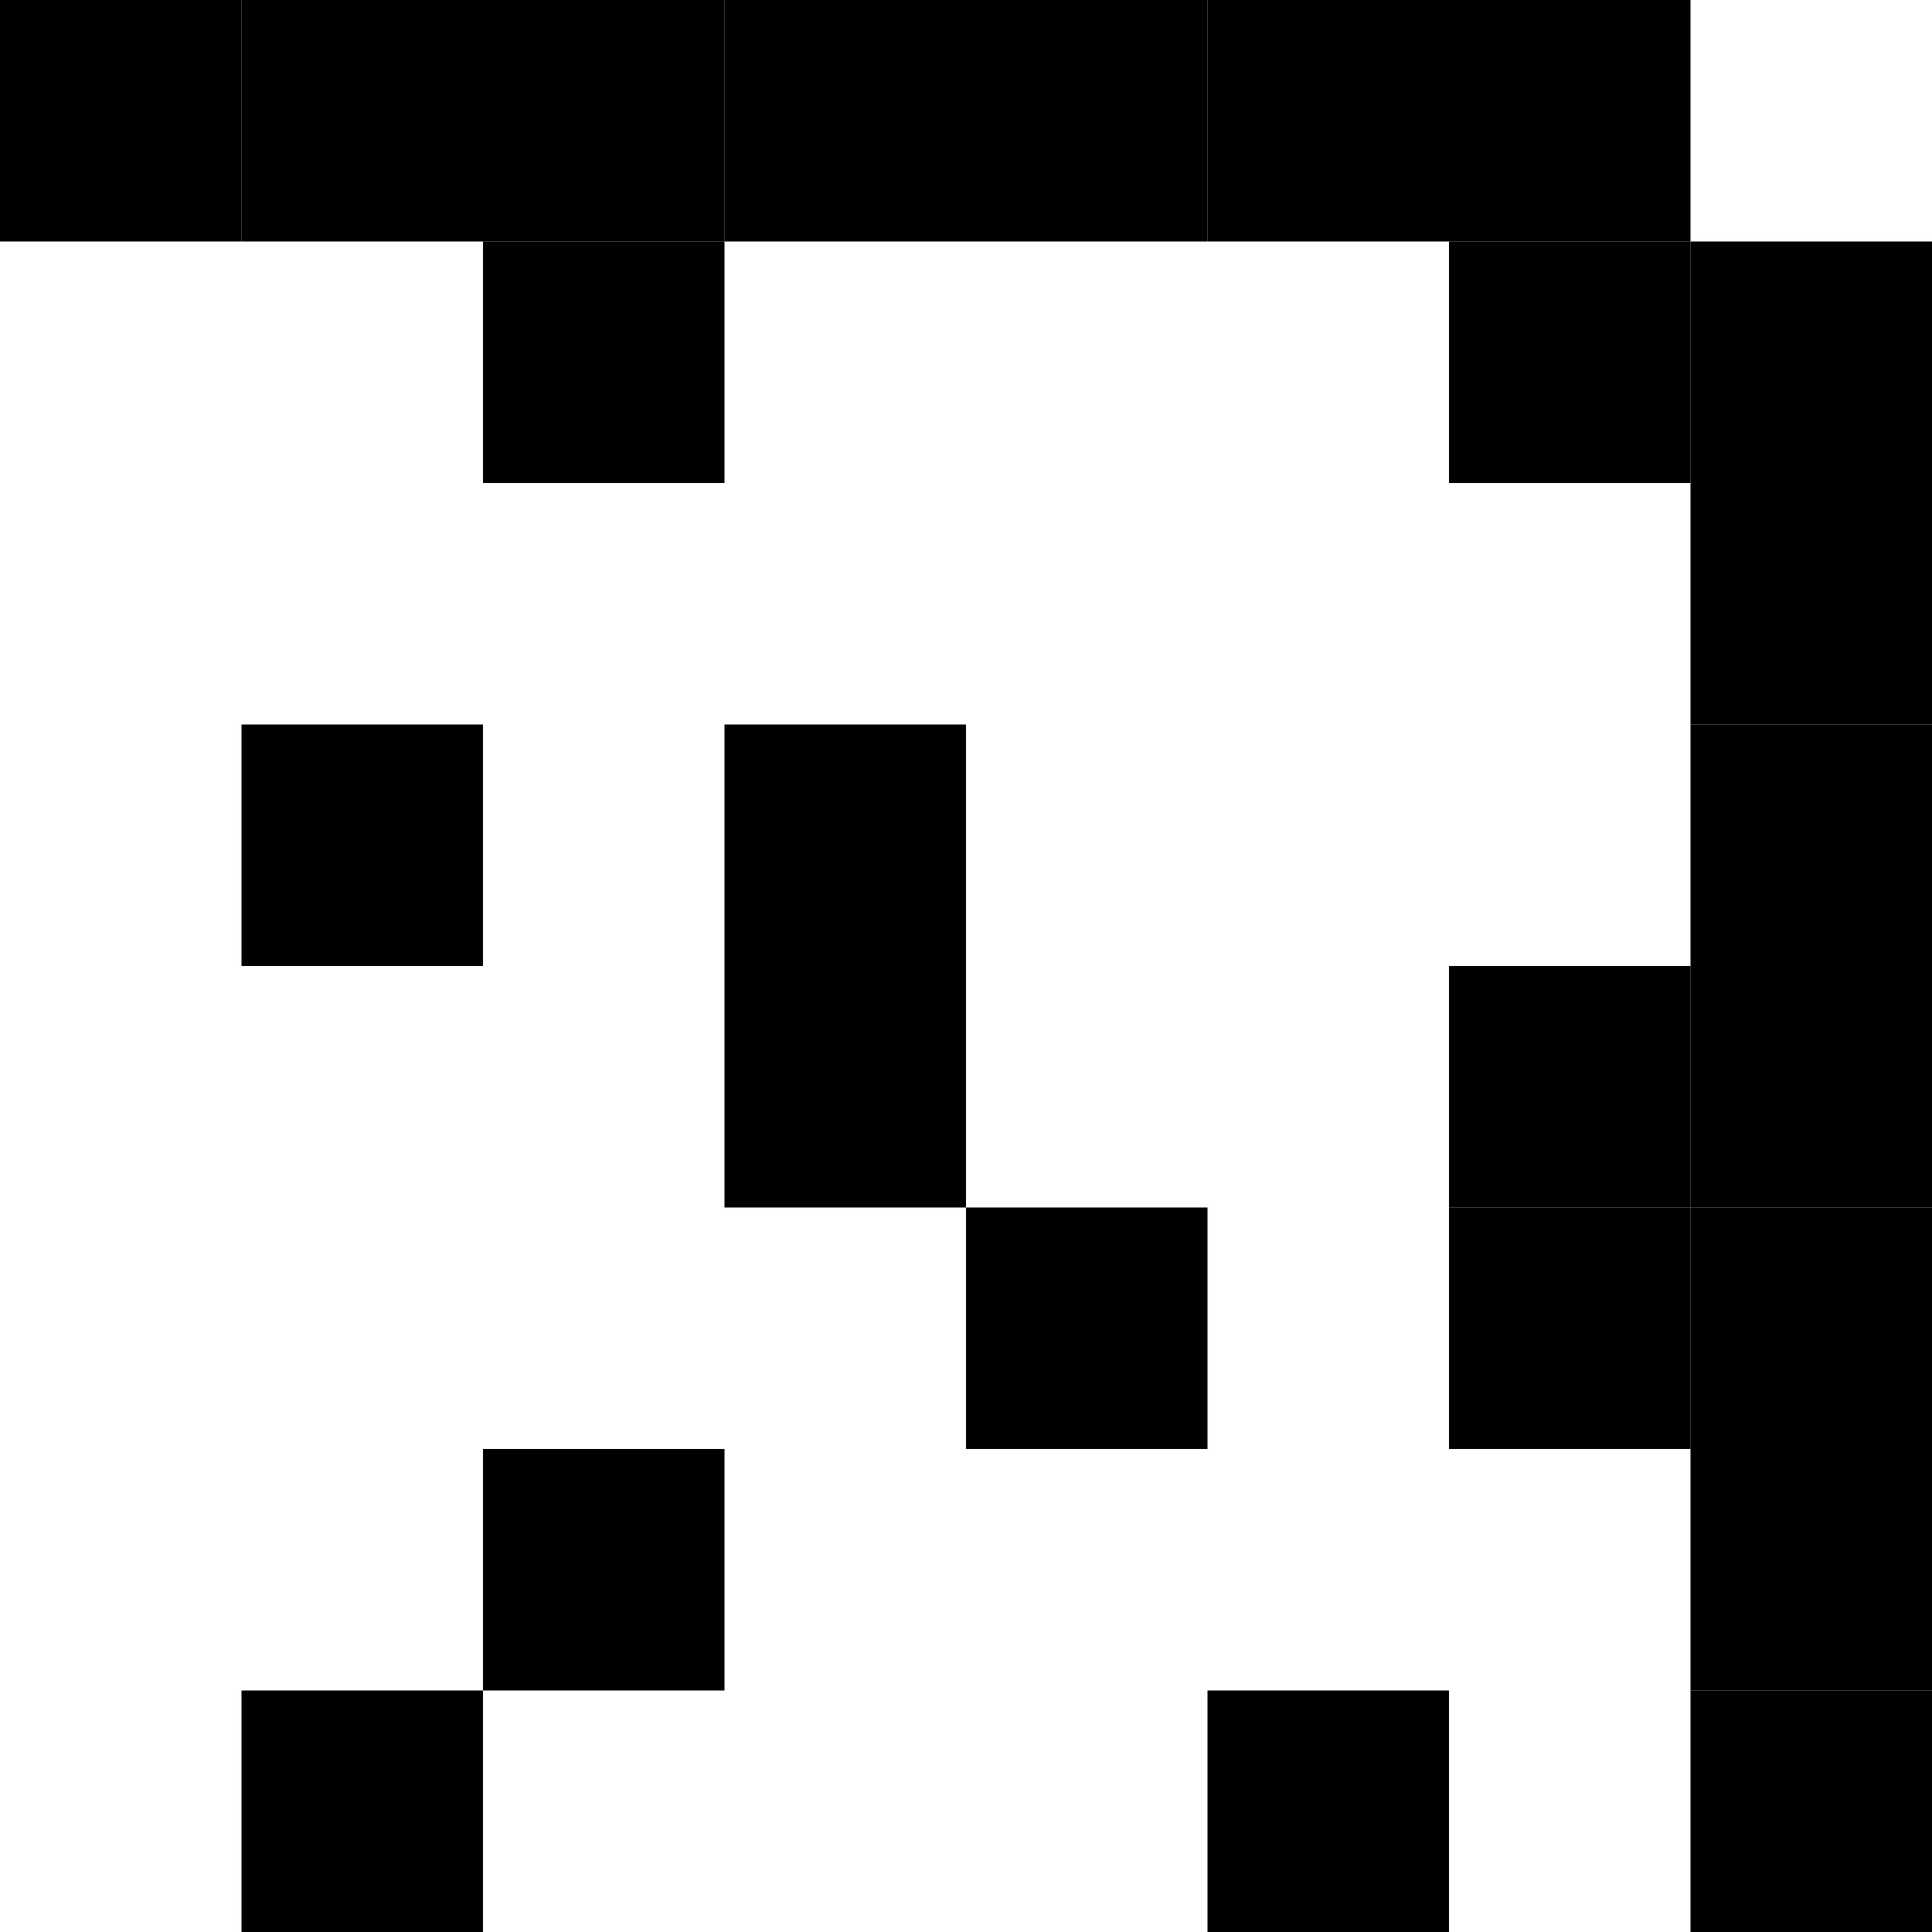 <svg xmlns:dc="http://purl.org/dc/elements/1.1/" xmlns:cc="http://creativecommons.org/ns#" xmlns:rdf="http://www.w3.org/1999/02/22-rdf-syntax-ns#" xmlns:svg="http://www.w3.org/2000/svg" xmlns="http://www.w3.org/2000/svg" xmlns:sodipodi="http://sodipodi.sourceforge.net/DTD/sodipodi-0.dtd" xmlns:inkscape="http://www.inkscape.org/namespaces/inkscape" inkscape:export-ydpi="48" inkscape:export-xdpi="48" inkscape:export-filename="/Users/jamie/Desktop/PNG Files/Window-Top.png" inkscape:version="1.0 (4035a4f, 2020-05-01)" sodipodi:docname="8 Bit Dungeon Sprites.svg" viewBox="0 0 256 256" height="256" width="256" xml:space="preserve" id="svg5857" version="1.1"><defs id="defs5861"/><sodipodi:namedview inkscape:document-rotation="0" inkscape:current-layer="layer134" inkscape:window-maximized="0" inkscape:window-y="23" inkscape:window-x="0" inkscape:cy="62.903159" inkscape:cx="519.01709" inkscape:zoom="1.4447115" showgrid="true" id="namedview5859" inkscape:window-height="1377" inkscape:window-width="2224" inkscape:pageshadow="2" inkscape:pageopacity="0" guidetolerance="10" gridtolerance="10000" objecttolerance="10" borderopacity="1" bordercolor="#666666" pagecolor="#ffffff" showguides="true" inkscape:guide-bbox="true"><inkscape:grid empspacing="32" id="grid5907" type="xygrid"/></sodipodi:namedview><svg:g style="display:inline" inkscape:label="Cave Corner 3" id="layer61" inkscape:groupmode="layer"><svg:rect style="display:inline;fill:#000000;fill-opacity:1;stroke:none;stroke-width:2;stroke-miterlimit:4;stroke-dasharray:none" id="rect2265-9-4-6" width="32" height="32" x="0" y="-32" transform="scale(1,-1)"/><svg:rect transform="scale(1,-1)" y="-32" x="32" height="32" width="32" id="rect2474-6-8" style="display:inline;fill:#000000;fill-opacity:1;stroke:none;stroke-width:2;stroke-miterlimit:4;stroke-dasharray:none"/><svg:rect style="display:inline;fill:#000000;fill-opacity:1;stroke:none;stroke-width:2;stroke-miterlimit:4;stroke-dasharray:none" id="rect2476-7-6" width="32" height="32" x="64" y="-32" transform="scale(1,-1)"/><svg:rect transform="scale(1,-1)" y="-32" x="96" height="32" width="32" id="rect2478-5-0" style="display:inline;fill:#000000;fill-opacity:1;stroke:none;stroke-width:2;stroke-miterlimit:4;stroke-dasharray:none"/><svg:rect style="display:inline;fill:#000000;fill-opacity:1;stroke:none;stroke-width:2;stroke-miterlimit:4;stroke-dasharray:none" id="rect2480-5-3" width="32" height="32" x="128" y="-32" transform="scale(1,-1)"/><svg:rect transform="scale(1,-1)" y="-32" x="160" height="32" width="32" id="rect2482-0-1" style="display:inline;fill:#000000;fill-opacity:1;stroke:none;stroke-width:2;stroke-miterlimit:4;stroke-dasharray:none"/><svg:rect style="display:inline;fill:#000000;fill-opacity:1;stroke:none;stroke-width:2;stroke-miterlimit:4;stroke-dasharray:none" id="rect2484-5-0" width="32" height="32" x="192" y="-32" transform="scale(1,-1)"/><svg:rect style="display:inline;fill:#000000;fill-opacity:1;stroke:none;stroke-width:2;stroke-miterlimit:4;stroke-dasharray:none" id="rect2679-3-8" width="32" height="32" x="-64" y="-96" transform="matrix(0,-1,-1,0,0,0)"/><svg:rect transform="matrix(0,-1,-1,0,0,0)" y="-256" x="-64" height="32" width="32" id="rect2681-9-7" style="display:inline;fill:#000000;fill-opacity:1;stroke:none;stroke-width:2;stroke-miterlimit:4;stroke-dasharray:none"/><svg:rect style="display:inline;fill:#000000;fill-opacity:1;stroke:none;stroke-width:2;stroke-miterlimit:4;stroke-dasharray:none" id="rect2683-4-4" width="32" height="32" x="-96" y="-256" transform="matrix(0,-1,-1,0,0,0)"/><svg:rect transform="matrix(0,-1,-1,0,0,0)" y="-256" x="-128" height="32" width="32" id="rect2685-9-6" style="display:inline;fill:#000000;fill-opacity:1;stroke:none;stroke-width:2;stroke-miterlimit:4;stroke-dasharray:none"/><svg:rect style="display:inline;fill:#000000;fill-opacity:1;stroke:none;stroke-width:2;stroke-miterlimit:4;stroke-dasharray:none" id="rect2687-6-7" width="32" height="32" x="-160" y="-256" transform="matrix(0,-1,-1,0,0,0)"/><svg:rect transform="matrix(0,-1,-1,0,0,0)" y="-256" x="-192" height="32" width="32" id="rect2690-5-9" style="display:inline;fill:#000000;fill-opacity:1;stroke:none;stroke-width:2;stroke-miterlimit:4;stroke-dasharray:none"/><svg:rect style="display:inline;fill:#000000;fill-opacity:1;stroke:none;stroke-width:2;stroke-miterlimit:4;stroke-dasharray:none" id="rect2692-1-5" width="32" height="32" x="-224" y="-256" transform="matrix(0,-1,-1,0,0,0)"/><svg:rect transform="matrix(0,-1,-1,0,0,0)" y="-256" x="-256" height="32" width="32" id="rect2694-3-7" style="display:inline;fill:#000000;fill-opacity:1;stroke:none;stroke-width:2;stroke-miterlimit:4;stroke-dasharray:none"/><svg:rect transform="matrix(0,-1,-1,0,0,0)" y="-64" x="-128" height="32" width="32" id="rect2623-8" style="display:inline;fill:#000000;fill-opacity:1;stroke:none;stroke-width:2;stroke-miterlimit:4;stroke-dasharray:none"/><svg:rect style="display:inline;fill:#000000;fill-opacity:1;stroke:none;stroke-width:2;stroke-miterlimit:4;stroke-dasharray:none" id="rect2625-0" width="32" height="32" x="-128" y="-128" transform="matrix(0,-1,-1,0,0,0)"/><svg:rect transform="matrix(0,-1,-1,0,0,0)" y="-192" x="-256" height="32" width="32" id="rect2627-4" style="display:inline;fill:#000000;fill-opacity:1;stroke:none;stroke-width:2;stroke-miterlimit:4;stroke-dasharray:none"/><svg:rect style="display:inline;fill:#000000;fill-opacity:1;stroke:none;stroke-width:2;stroke-miterlimit:4;stroke-dasharray:none" id="rect2629-0" width="32" height="32" x="-160" y="-224" transform="matrix(0,-1,-1,0,0,0)"/><svg:rect transform="matrix(0,-1,-1,0,0,0)" y="-224" x="-64" height="32" width="32" id="rect2631-8" style="display:inline;fill:#000000;fill-opacity:1;stroke:none;stroke-width:2;stroke-miterlimit:4;stroke-dasharray:none"/><svg:rect style="display:inline;fill:#000000;fill-opacity:1;stroke:none;stroke-width:2;stroke-miterlimit:4;stroke-dasharray:none" id="rect2633-0" width="32" height="32" x="-160" y="-128" transform="matrix(0,-1,-1,0,0,0)"/><svg:rect transform="matrix(0,-1,-1,0,0,0)" y="-160" x="-192" height="32" width="32" id="rect2635-3" style="display:inline;fill:#000000;fill-opacity:1;stroke:none;stroke-width:2;stroke-miterlimit:4;stroke-dasharray:none"/><svg:rect transform="matrix(0,-1,-1,0,0,0)" y="-96" x="-224" height="32" width="32" id="rect2638-3" style="display:inline;fill:#000000;fill-opacity:1;stroke:none;stroke-width:2;stroke-miterlimit:4;stroke-dasharray:none"/><svg:rect style="display:inline;fill:#000000;fill-opacity:1;stroke:none;stroke-width:2;stroke-miterlimit:4;stroke-dasharray:none" id="rect2641-1" width="32" height="32" x="-256" y="-64" transform="matrix(0,-1,-1,0,0,0)"/><svg:rect transform="matrix(0,-1,-1,0,0,0)" y="-224" x="-192" height="32" width="32" id="rect2643-3" style="display:inline;fill:#000000;fill-opacity:1;stroke:none;stroke-width:2;stroke-miterlimit:4;stroke-dasharray:none"/></svg:g></svg>